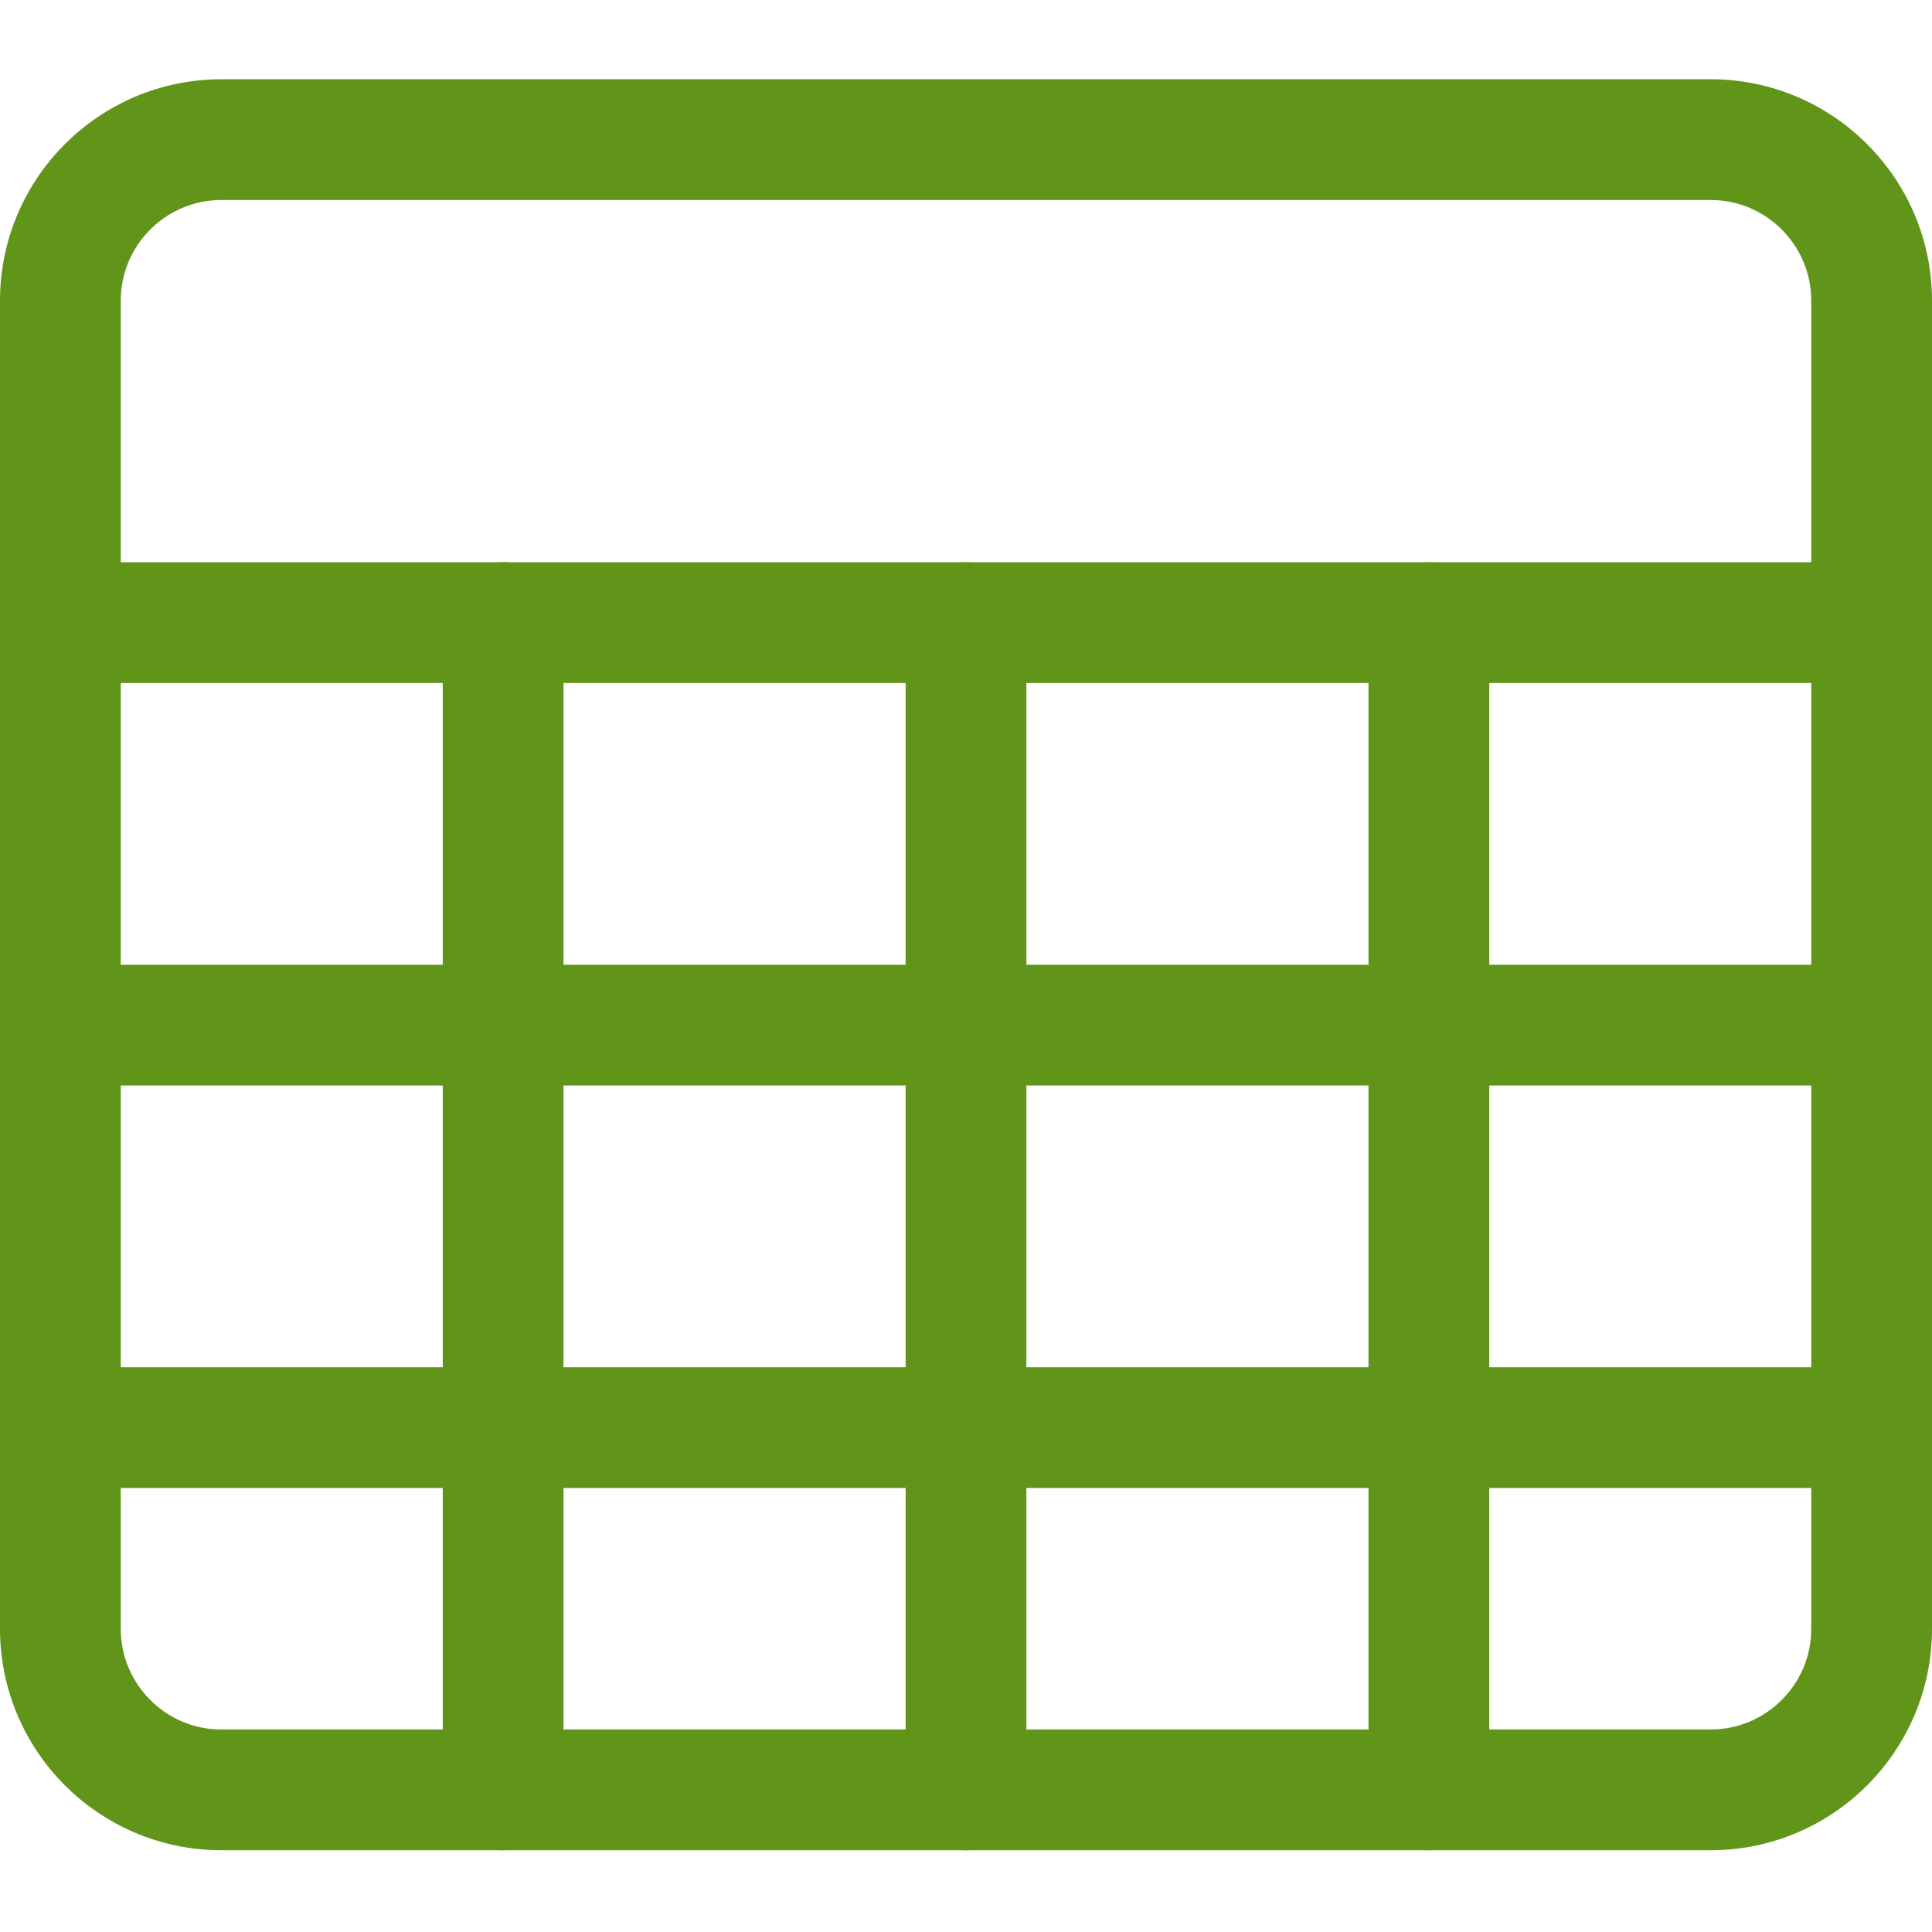 <?xml version="1.0"?>
              <svg
                xmlns="http://www.w3.org/2000/svg"
                height="16px"
                viewBox="0 -21 512 512"
                width="16px"
                class=""
              >
                <g>
                  <path
                    d="m453.332 469.332h-394.664c-32.363 0-58.668-26.301-58.668-58.664v-352c0-32.363 26.305-58.668 58.668-58.668h394.664c32.363 0 58.668 26.305 58.668 58.668v352c0 32.363-26.305 58.664-58.668 58.664zm-394.664-437.332c-14.699 0-26.668 11.969-26.668 26.668v352c0 14.699 11.969 26.664 26.668 26.664h394.664c14.699 0 26.668-11.965 26.668-26.664v-352c0-14.699-11.969-26.668-26.668-26.668zm0 0"
                    data-original="#000000"
                    class="active-path"
                    data-old_color="#000000"
                    fill="#61951a"
                  />
                  <path
                    d="m496 160h-480c-8.832 0-16-7.168-16-16s7.168-16 16-16h480c8.832 0 16 7.168 16 16s-7.168 16-16 16zm0 0"
                    data-original="#000000"
                    class="active-path"
                    data-old_color="#000000"
                    fill="#61951a"
                  />
                  <path
                    d="m496 266.668h-480c-8.832 0-16-7.168-16-16s7.168-16 16-16h480c8.832 0 16 7.168 16 16s-7.168 16-16 16zm0 0"
                    data-original="#000000"
                    class="active-path"
                    data-old_color="#000000"
                    fill="#61951a"
                  />
                  <path
                    d="m496 373.332h-480c-8.832 0-16-7.168-16-16s7.168-16 16-16h480c8.832 0 16 7.168 16 16s-7.168 16-16 16zm0 0"
                    data-original="#000000"
                    class="active-path"
                    data-old_color="#000000"
                    fill="#61951a"
                  />
                  <path
                    d="m133.332 469.332c-8.832 0-16-7.168-16-16v-309.332c0-8.832 7.168-16 16-16s16 7.168 16 16v309.332c0 8.832-7.168 16-16 16zm0 0"
                    data-original="#000000"
                    class="active-path"
                    data-old_color="#000000"
                    fill="#61951a"
                  />
                  <path
                    d="m256 469.332c-8.832 0-16-7.168-16-16v-309.332c0-8.832 7.168-16 16-16s16 7.168 16 16v309.332c0 8.832-7.168 16-16 16zm0 0"
                    data-original="#000000"
                    class="active-path"
                    data-old_color="#000000"
                    fill="#61951a"
                  />
                  <path
                    d="m378.668 469.332c-8.832 0-16-7.168-16-16v-309.332c0-8.832 7.168-16 16-16s16 7.168 16 16v309.332c0 8.832-7.168 16-16 16zm0 0"
                    data-original="#000000"
                    class="active-path"
                    data-old_color="#000000"
                    fill="#61951a"
                  />
                </g>
              </svg>